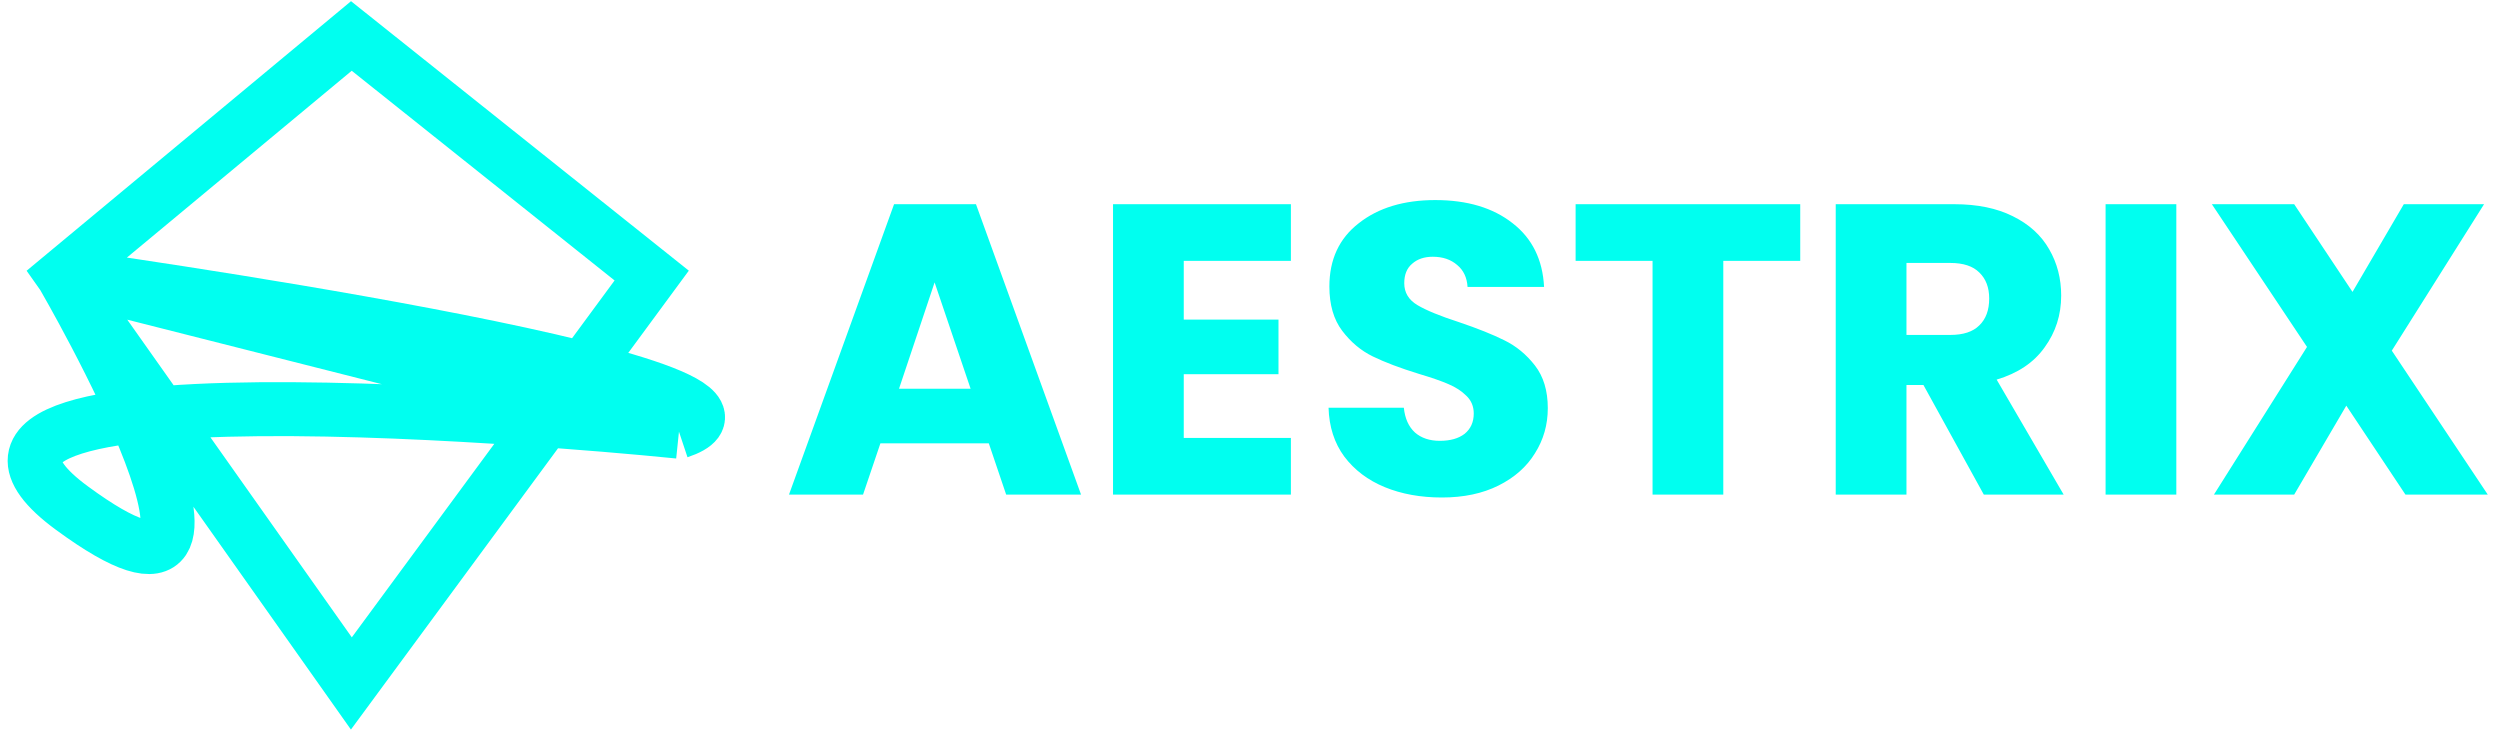 <svg width="278" height="82" viewBox="0 0 278 82" fill="none" xmlns="http://www.w3.org/2000/svg">
<path d="M109.954 49.296H97.902L95.97 55H87.736L99.42 22.708H108.528L120.212 55H111.886L109.954 49.296ZM107.93 43.224L103.928 31.402L99.972 43.224H107.93ZM131.634 29.01V35.542H142.168V41.614H131.634V48.698H143.548V55H123.768V22.708H143.548V29.01H131.634ZM160.339 55.322C157.977 55.322 155.861 54.939 153.991 54.172C152.12 53.405 150.617 52.271 149.483 50.768C148.379 49.265 147.796 47.456 147.735 45.34H156.107C156.229 46.536 156.643 47.456 157.349 48.1C158.054 48.713 158.974 49.02 160.109 49.02C161.274 49.02 162.194 48.759 162.869 48.238C163.543 47.686 163.881 46.935 163.881 45.984C163.881 45.187 163.605 44.527 163.053 44.006C162.531 43.485 161.872 43.055 161.075 42.718C160.308 42.381 159.204 41.997 157.763 41.568C155.677 40.924 153.975 40.28 152.657 39.636C151.338 38.992 150.203 38.041 149.253 36.784C148.302 35.527 147.827 33.886 147.827 31.862C147.827 28.857 148.915 26.511 151.093 24.824C153.27 23.107 156.107 22.248 159.603 22.248C163.16 22.248 166.027 23.107 168.205 24.824C170.382 26.511 171.547 28.872 171.701 31.908H163.191C163.129 30.865 162.746 30.053 162.041 29.47C161.335 28.857 160.431 28.55 159.327 28.55C158.376 28.55 157.609 28.811 157.027 29.332C156.444 29.823 156.153 30.543 156.153 31.494C156.153 32.537 156.643 33.349 157.625 33.932C158.606 34.515 160.139 35.143 162.225 35.818C164.31 36.523 165.997 37.198 167.285 37.842C168.603 38.486 169.738 39.421 170.689 40.648C171.639 41.875 172.115 43.454 172.115 45.386C172.115 47.226 171.639 48.897 170.689 50.4C169.769 51.903 168.419 53.099 166.641 53.988C164.862 54.877 162.761 55.322 160.339 55.322ZM200.186 22.708V29.01H191.63V55H183.764V29.01H175.208V22.708H200.186ZM220.601 55L213.885 42.81H211.999V55H204.133V22.708H217.335C219.881 22.708 222.043 23.153 223.821 24.042C225.631 24.931 226.98 26.158 227.869 27.722C228.759 29.255 229.203 30.973 229.203 32.874C229.203 35.021 228.59 36.937 227.363 38.624C226.167 40.311 224.389 41.507 222.027 42.212L229.479 55H220.601ZM211.999 37.244H216.875C218.317 37.244 219.39 36.891 220.095 36.186C220.831 35.481 221.199 34.484 221.199 33.196C221.199 31.969 220.831 31.003 220.095 30.298C219.39 29.593 218.317 29.24 216.875 29.24H211.999V37.244ZM242.007 22.708V55H234.141V22.708H242.007ZM267.487 55L260.909 45.11L255.113 55H246.189L256.539 38.578L245.959 22.708H255.113L261.599 32.46L267.303 22.708H276.227L265.969 38.992L276.641 55H267.487Z" fill="#00FFF0"/>
<path d="M7.011 30.642L39.072 4L72.469 30.642L39.072 76L7.011 30.642ZM7.011 30.642C7.011 30.642 92 42.5 75.5 48M7.011 30.642L75.5 48M7.011 30.642C7.011 30.642 32.5 74.5 8 56.5C-16.5 38.5 75.5 48 75.5 48" stroke="#00FFF0" stroke-width="6"/>
</svg>
